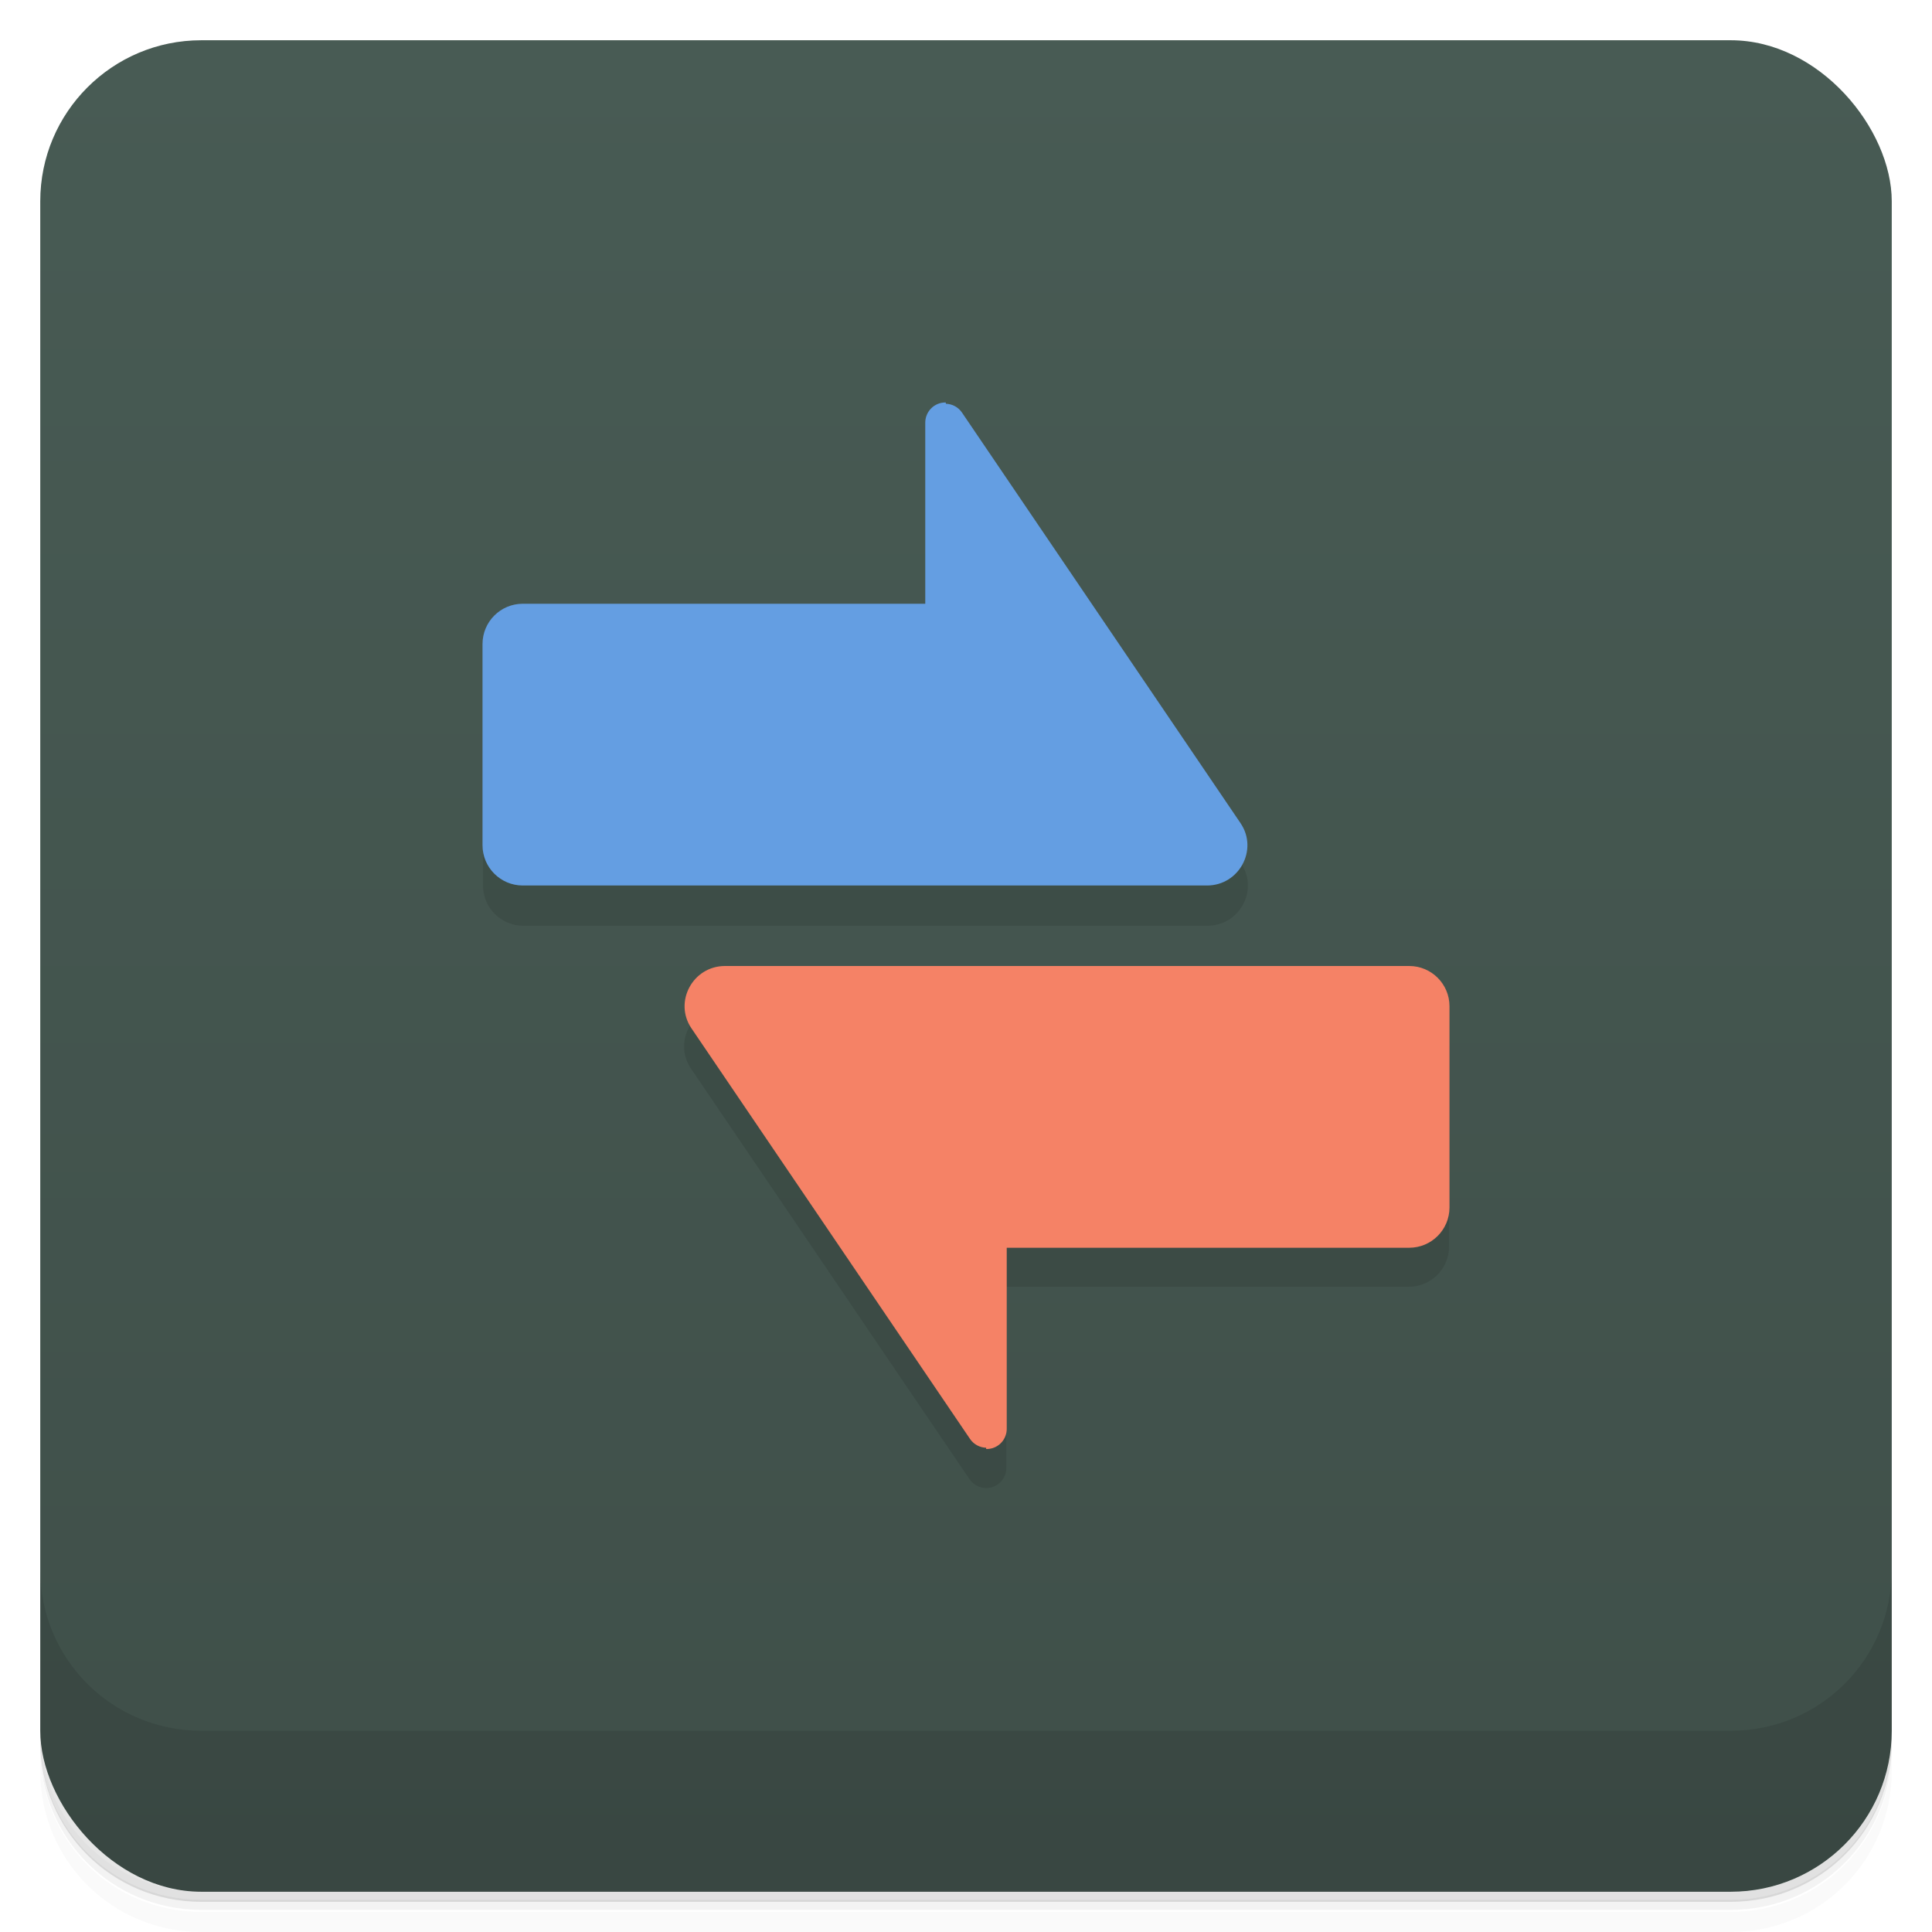 <svg version="1.1" viewBox="0 0 48 48" xmlns="http://www.w3.org/2000/svg">
 <defs>
  <linearGradient id="bg" x2="0" y1="1" y2="47" gradientUnits="userSpaceOnUse">
   <stop style="stop-color:#485b54" offset="0"/>
   <stop style="stop-color:#3f4f49" offset="1"/>
  </linearGradient>
 </defs>
 <path d="m1 43v0.25c0 2.22 1.78 4 4 4h38c2.22 0 4-1.78 4-4v-0.25c0 2.22-1.78 4-4 4h-38c-2.22 0-4-1.78-4-4zm0 0.5v0.5c0 2.22 1.78 4 4 4h38c2.22 0 4-1.78 4-4v-0.5c0 2.22-1.78 4-4 4h-38c-2.22 0-4-1.78-4-4z" style="opacity:.02"/>
 <path d="m1 43.2v0.25c0 2.22 1.78 4 4 4h38c2.22 0 4-1.78 4-4v-0.25c0 2.22-1.78 4-4 4h-38c-2.22 0-4-1.78-4-4z" style="opacity:.05"/>
 <path d="m1 43v0.25c0 2.22 1.78 4 4 4h38c2.22 0 4-1.78 4-4v-0.25c0 2.22-1.78 4-4 4h-38c-2.22 0-4-1.78-4-4z" style="opacity:.1"/>
 <rect x="1" y="1" width="46" height="46" rx="4" style="fill:url(#bg)"/>
 <path d="m1 39v4c0 2.22 1.78 4 4 4h38c2.22 0 4-1.78 4-4v-4c0 2.22-1.78 4-4 4h-38c-2.22 0-4-1.78-4-4z" style="opacity:.1"/>
 <path d="m12 17v5c0 0.552 0.448 1 1 1h17c0.799-1.7e-4 1.28-0.893 0.832-1.55zm6 8c-0.799 1.7e-4 -1.28 0.893-0.832 1.55l6.92 10.2c0.092 0.136 0.244 0.215 0.402 0.219 0.053 1e-3 0.106-5e-3 0.158-0.021 0.21-0.064 0.354-0.259 0.354-0.479v-4.5h10c0.552 0 1-0.448 1-1v-5z" style="opacity:.1"/>
 <path d="m23.5 10c-0.053-0.001-0.106 0.005-0.158 0.021-0.21 0.064-0.354 0.259-0.354 0.479v4.5h-10c-0.552 0-1 0.448-1 1v5c0 0.552 0.448 1 1 1h17c0.799-1.7e-4 1.28-0.893 0.832-1.55l-6.92-10.2c-0.092-0.136-0.244-0.215-0.402-0.219z" style="fill:#649ee2"/>
 <path d="m24.5 36c0.053 1e-3 0.106-5e-3 0.158-0.021 0.21-0.064 0.354-0.259 0.354-0.479v-4.5h10c0.552 0 1-0.448 1-1v-5c0-0.552-0.448-1-1-1h-17c-0.799 1.7e-4 -1.28 0.893-0.832 1.55l6.92 10.2c0.092 0.136 0.244 0.215 0.402 0.219z" style="fill:#f58266"/>
</svg>
